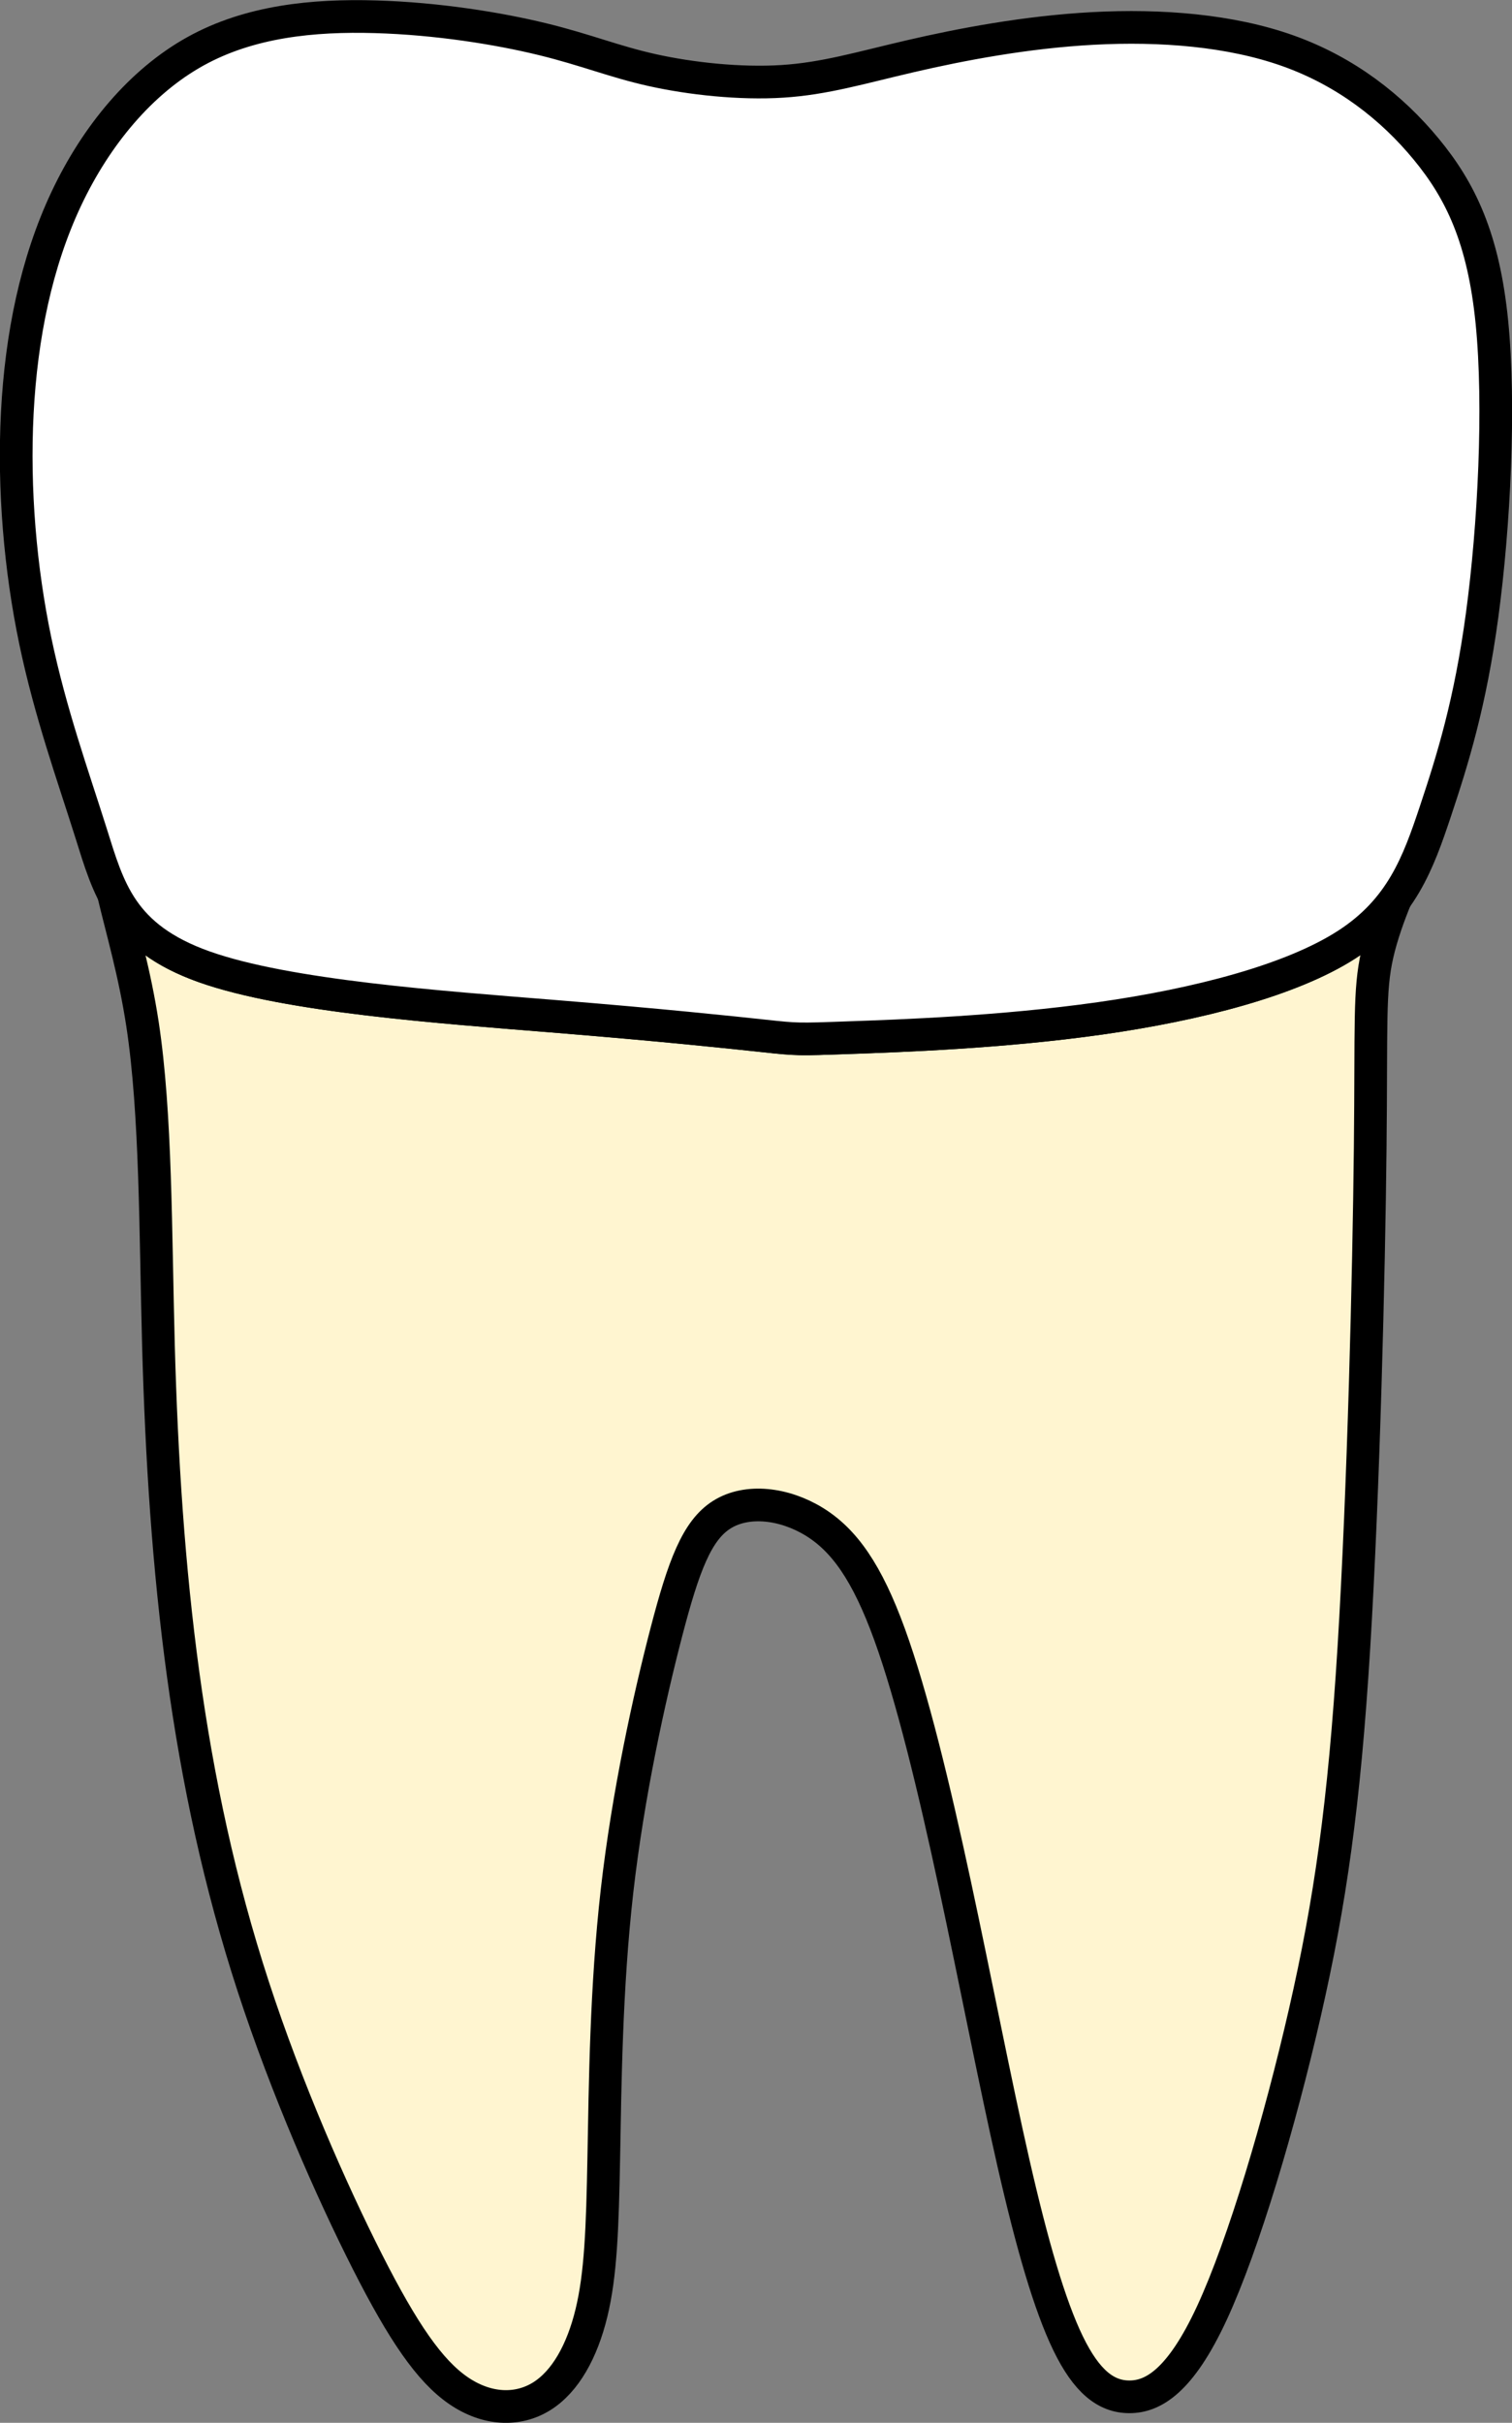 <?xml version="1.0" encoding="UTF-8" standalone="no"?>
<svg
   width="46.266"
   height="74.13"
   viewBox="0 0 46.266 74.13"
   version="1.1"
   id="svg1"
   xml:space="preserve"
   xmlns="http://www.w3.org/2000/svg"
   xmlns:svg="http://www.w3.org/2000/svg"><rect x="0" y="0" width="46.266" height="74.13" fill="#808080" stroke="none"/><defs
     id="defs1" /><path
     id="tooth_38_root"
     style="fill:#fff5d0;fill-opacity:1;stroke:#000000;stroke-width:1;stroke-dasharray:none"
     d="m 3.466,27.328 c 0.468,0.917 1.213,1.695 2.786,2.253 2.55,0.906 7.273,1.236 10.66,1.51 3.387,0.274 5.437,0.494 6.463,0.604 1.025,0.11 1.025,0.11 2.59,0.055 1.565,-0.055 4.697,-0.164 7.692,-0.59 2.996,-0.425 5.855,-1.167 7.541,-2.251 0.664,-0.427 1.141,-0.908 1.514,-1.429 -0.222,0.542 -0.438,1.146 -0.568,1.719 -0.256,1.125 -0.176,2.113 -0.217,5.928 -0.04,3.815 -0.202,10.459 -0.499,15.276 -0.297,4.817 -0.729,7.808 -1.498,11.171 -0.769,3.363 -1.874,7.097 -2.846,9.196 -0.972,2.1 -1.81,2.566 -2.525,2.566 -0.715,-3.8e-5 -1.308,-0.467 -1.875,-1.634 -0.567,-1.167 -1.105,-3.031 -1.672,-5.515 -0.567,-2.484 -1.162,-5.587 -1.796,-8.538 -0.634,-2.951 -1.309,-5.751 -1.997,-7.645 -0.688,-1.894 -1.389,-2.882 -2.306,-3.445 -0.918,-0.563 -2.051,-0.699 -2.821,-0.218 -0.769,0.48 -1.175,1.577 -1.701,3.594 -0.526,2.018 -1.172,4.956 -1.51,7.92 -0.337,2.965 -0.365,5.956 -0.406,8.152 -0.04,2.196 -0.094,3.596 -0.377,4.762 -0.283,1.167 -0.797,2.099 -1.525,2.552 -0.729,0.453 -1.673,0.425 -2.55,-0.179 -0.877,-0.604 -1.687,-1.784 -2.78,-3.938 -1.093,-2.155 -2.47,-5.283 -3.495,-8.426 -1.025,-3.143 -1.699,-6.3 -2.144,-9.552 -0.445,-3.253 -0.661,-6.603 -0.756,-10.075 -0.094,-3.472 -0.069,-7.067 -0.487,-9.812 -0.241,-1.579 -0.624,-2.872 -0.895,-4.011 z" /><path
     style="fill:#ffffff;fill-opacity:1;stroke:#000000;stroke-width:1;stroke-dasharray:none"
     d="m 25.964,31.75 c 1.565,-0.055 4.696,-0.165 7.691,-0.59 2.996,-0.425 5.856,-1.167 7.543,-2.251 1.687,-1.084 2.199,-2.512 2.726,-4.09 0.526,-1.578 1.066,-3.308 1.43,-6.011 0.364,-2.704 0.553,-6.382 0.297,-8.948 C 45.395,7.293 44.693,5.838 43.64,4.562 42.588,3.285 41.185,2.187 39.417,1.556 37.649,0.925 35.517,0.76 33.453,0.87 31.388,0.98 29.391,1.364 27.853,1.721 26.315,2.078 25.236,2.407 23.94,2.489 22.645,2.572 21.134,2.407 19.96,2.146 18.786,1.885 17.949,1.529 16.6,1.199 15.25,0.87 13.388,0.568 11.486,0.513 9.583,0.458 7.64,0.65 5.981,1.57 c -1.66,0.92 -3.036,2.566 -3.954,4.515 -0.918,1.949 -1.376,4.2 -1.498,6.547 -0.121,2.347 0.094,4.79 0.553,6.986 0.459,2.196 1.16,4.145 1.7,5.86 0.54,1.716 0.918,3.198 3.468,4.104 2.55,0.906 7.273,1.235 10.66,1.51 3.387,0.274 5.438,0.494 6.463,0.604 1.025,0.11 1.025,0.11 2.591,0.055 z"
     id="tooth_38_crown" /></svg>

